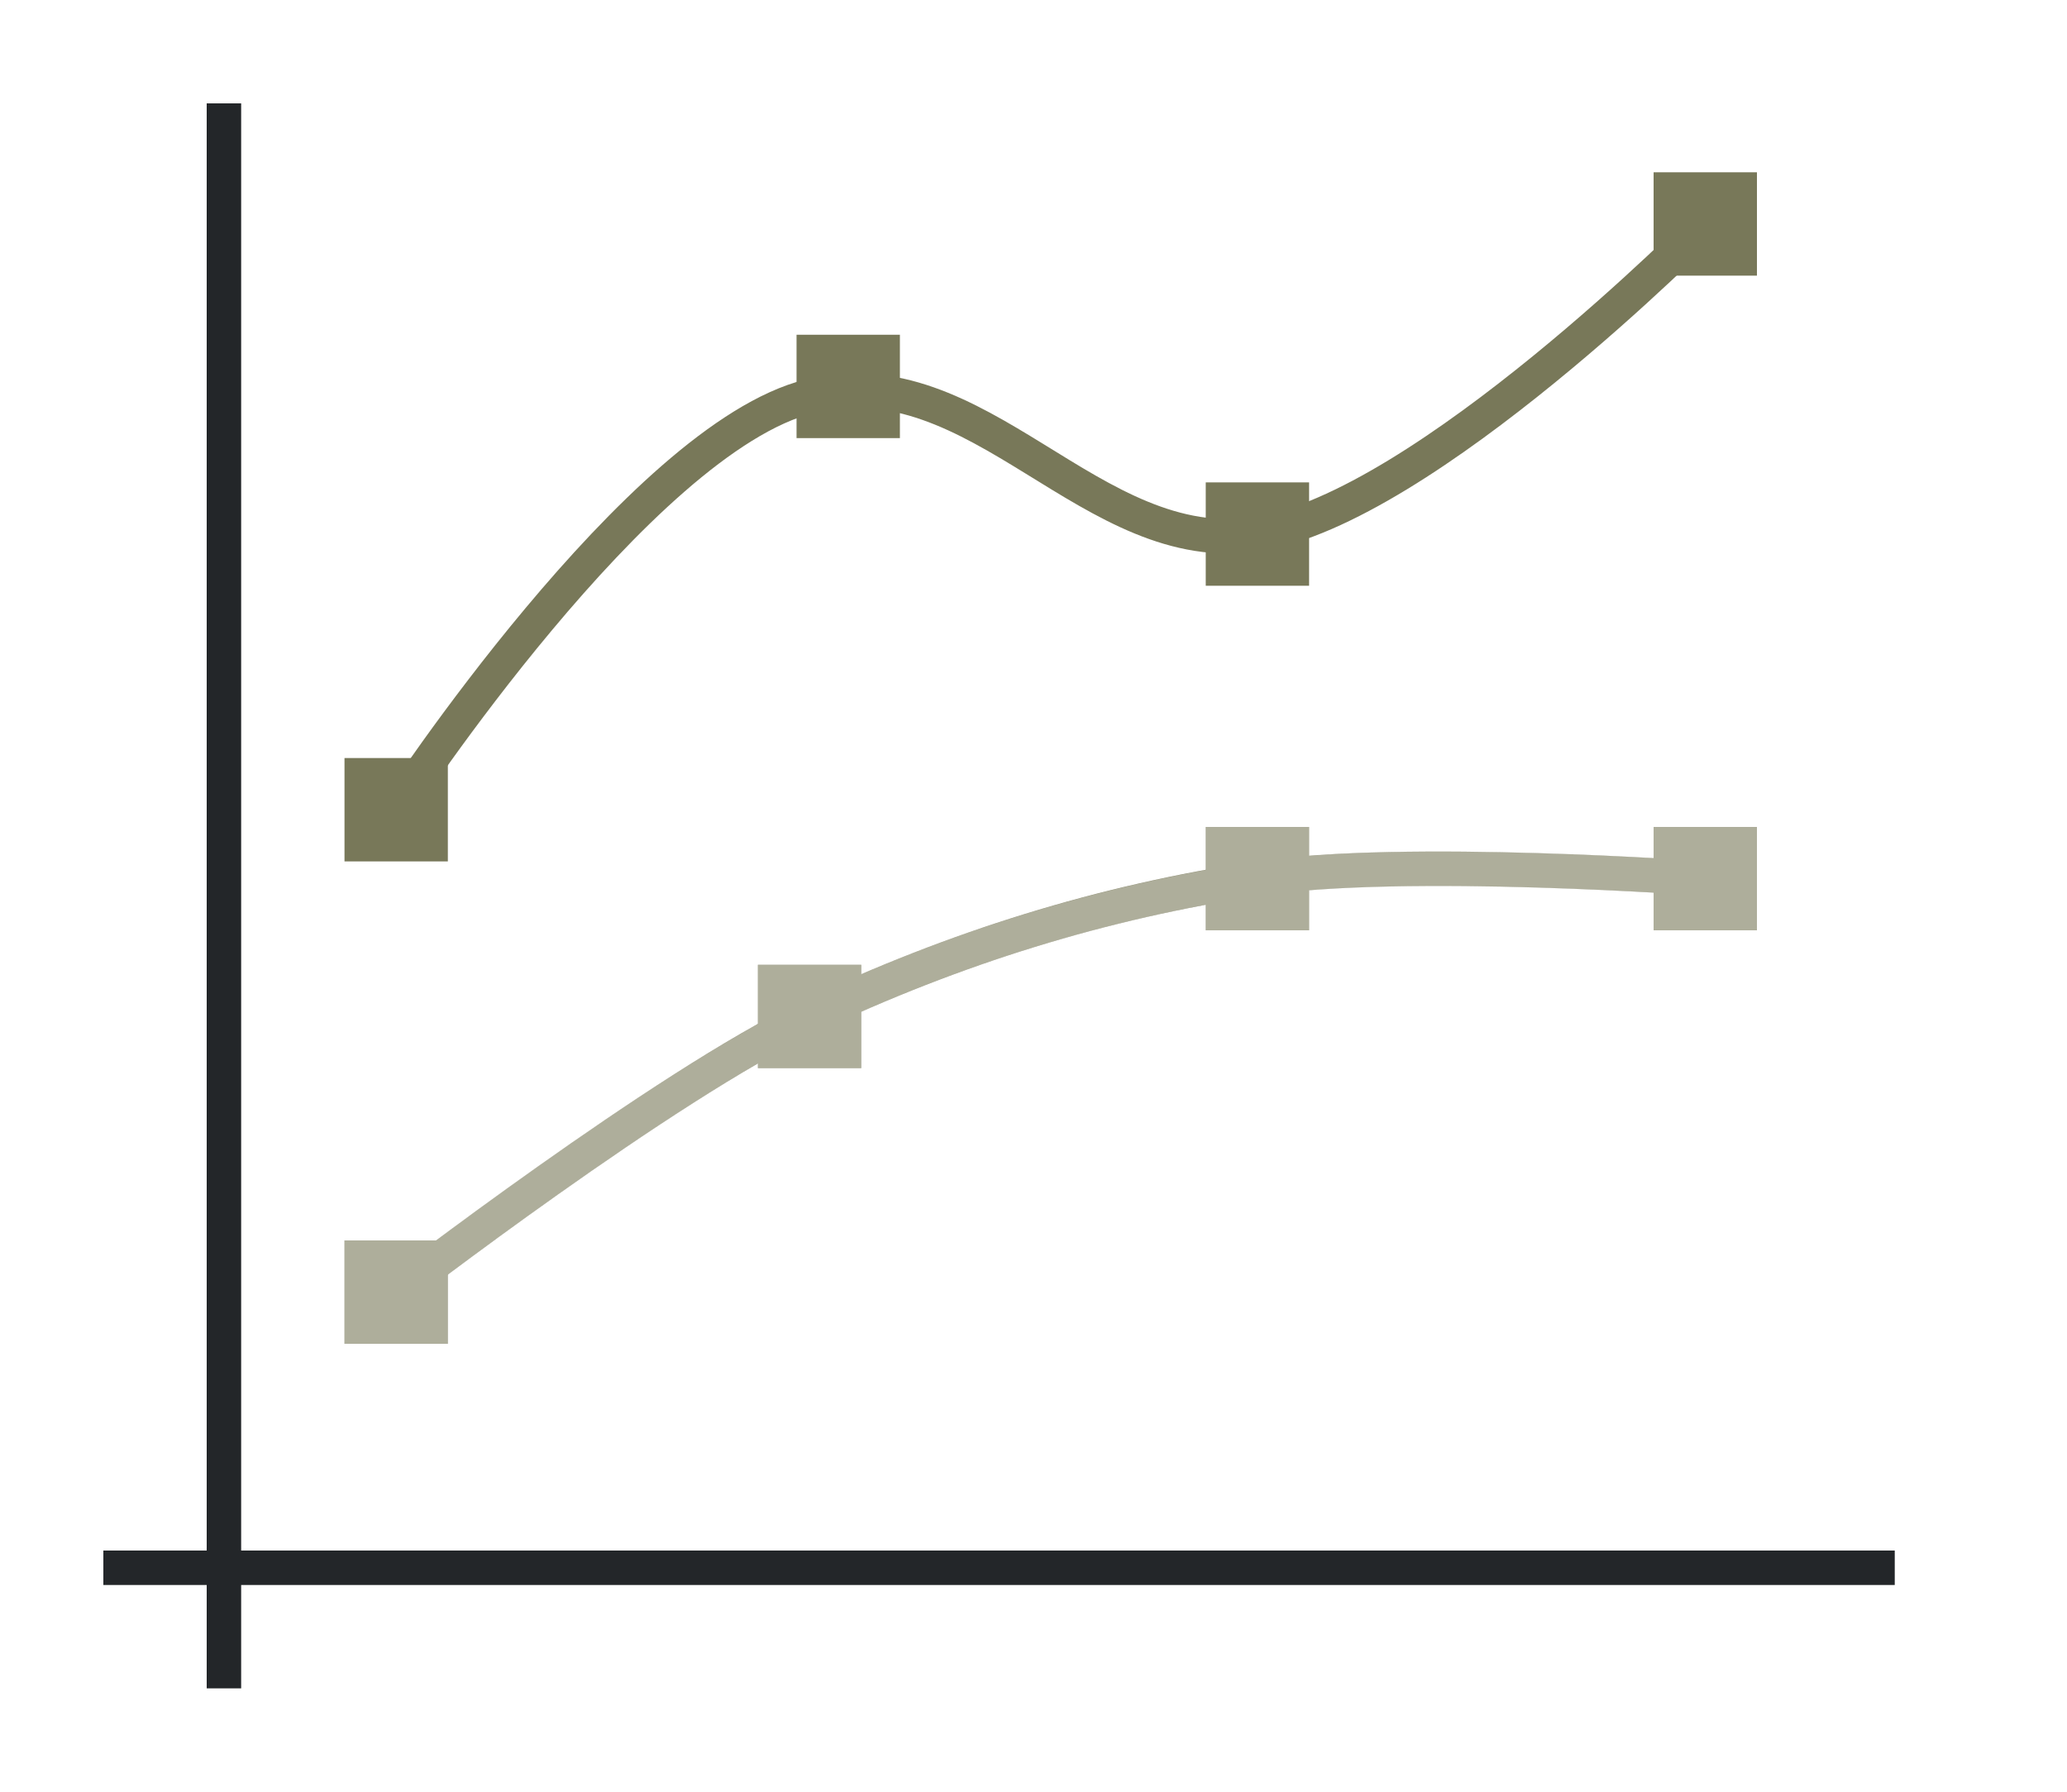 <svg height="52" width="60" xmlns="http://www.w3.org/2000/svg"><path d="M0 0h60v52H0z" fill="#fff"/><path d="M3 45h52v1H3z" fill="#232629"/><path d="M6 3h1v46H6z" fill="#232629"/><path d="M11 37h1v1h-1zM11 22v1h-1v1h1v1h1v-1h1v-1h-1v-1z" fill="#fff"/><path d="M11.5 23.5s7.055-10.772 12-12c4.945-1.228 8.156 4.75 13 4 4.845-.75 13-9 13-9" fill="none" stroke="#77216f" style="stroke:#787859"/><g fill="#77216f" style="fill:#787859"><path d="M10 1022.362h3v3h-3zM35 1014.362h3v3h-3zM48 1005.362h3v3h-3z" style="fill:#787859" transform="translate(0 -1000.362)"/></g><g fill="#e95420" style="fill:#787859"><path d="M10 1036.362h3v3h-3zM22 1028.362h3v3h-3zM35 1024.362h3v3h-3zM48 1024.362h3v3h-3z" style="fill:#787859" transform="translate(0 -1000.362)"/></g><path d="M11.5 37.5s7.78-5.997 12-8c4.219-2.003 8.516-3.326 13-4 4.285-.645 13 0 13 0" fill="none" stroke="#e95420" style="stroke:#787859"/><path d="M23.122 9.715h3v3h-3z" fill="#77216f" style="fill:#787859"/><path style="fill:#fff;opacity:.4" d="M35 24v1.248a46.284 46.284 0 0 0-10 3.027V28h-3v1.72c-3.133 1.736-7.208 4.685-9.346 6.28H10v3h3v-2.004c1.93-1.44 5.893-4.328 9-6.129V31h3v-1.633a45.351 45.351 0 0 1 10-3.107V27h3v-1.158c3.188-.248 7.702-.06 10 .066V27h3v-3h-3v.902c-.875-.05-2.044-.108-3.357-.148-2.136-.065-4.605-.076-6.643.082V24h-3z"/></svg>